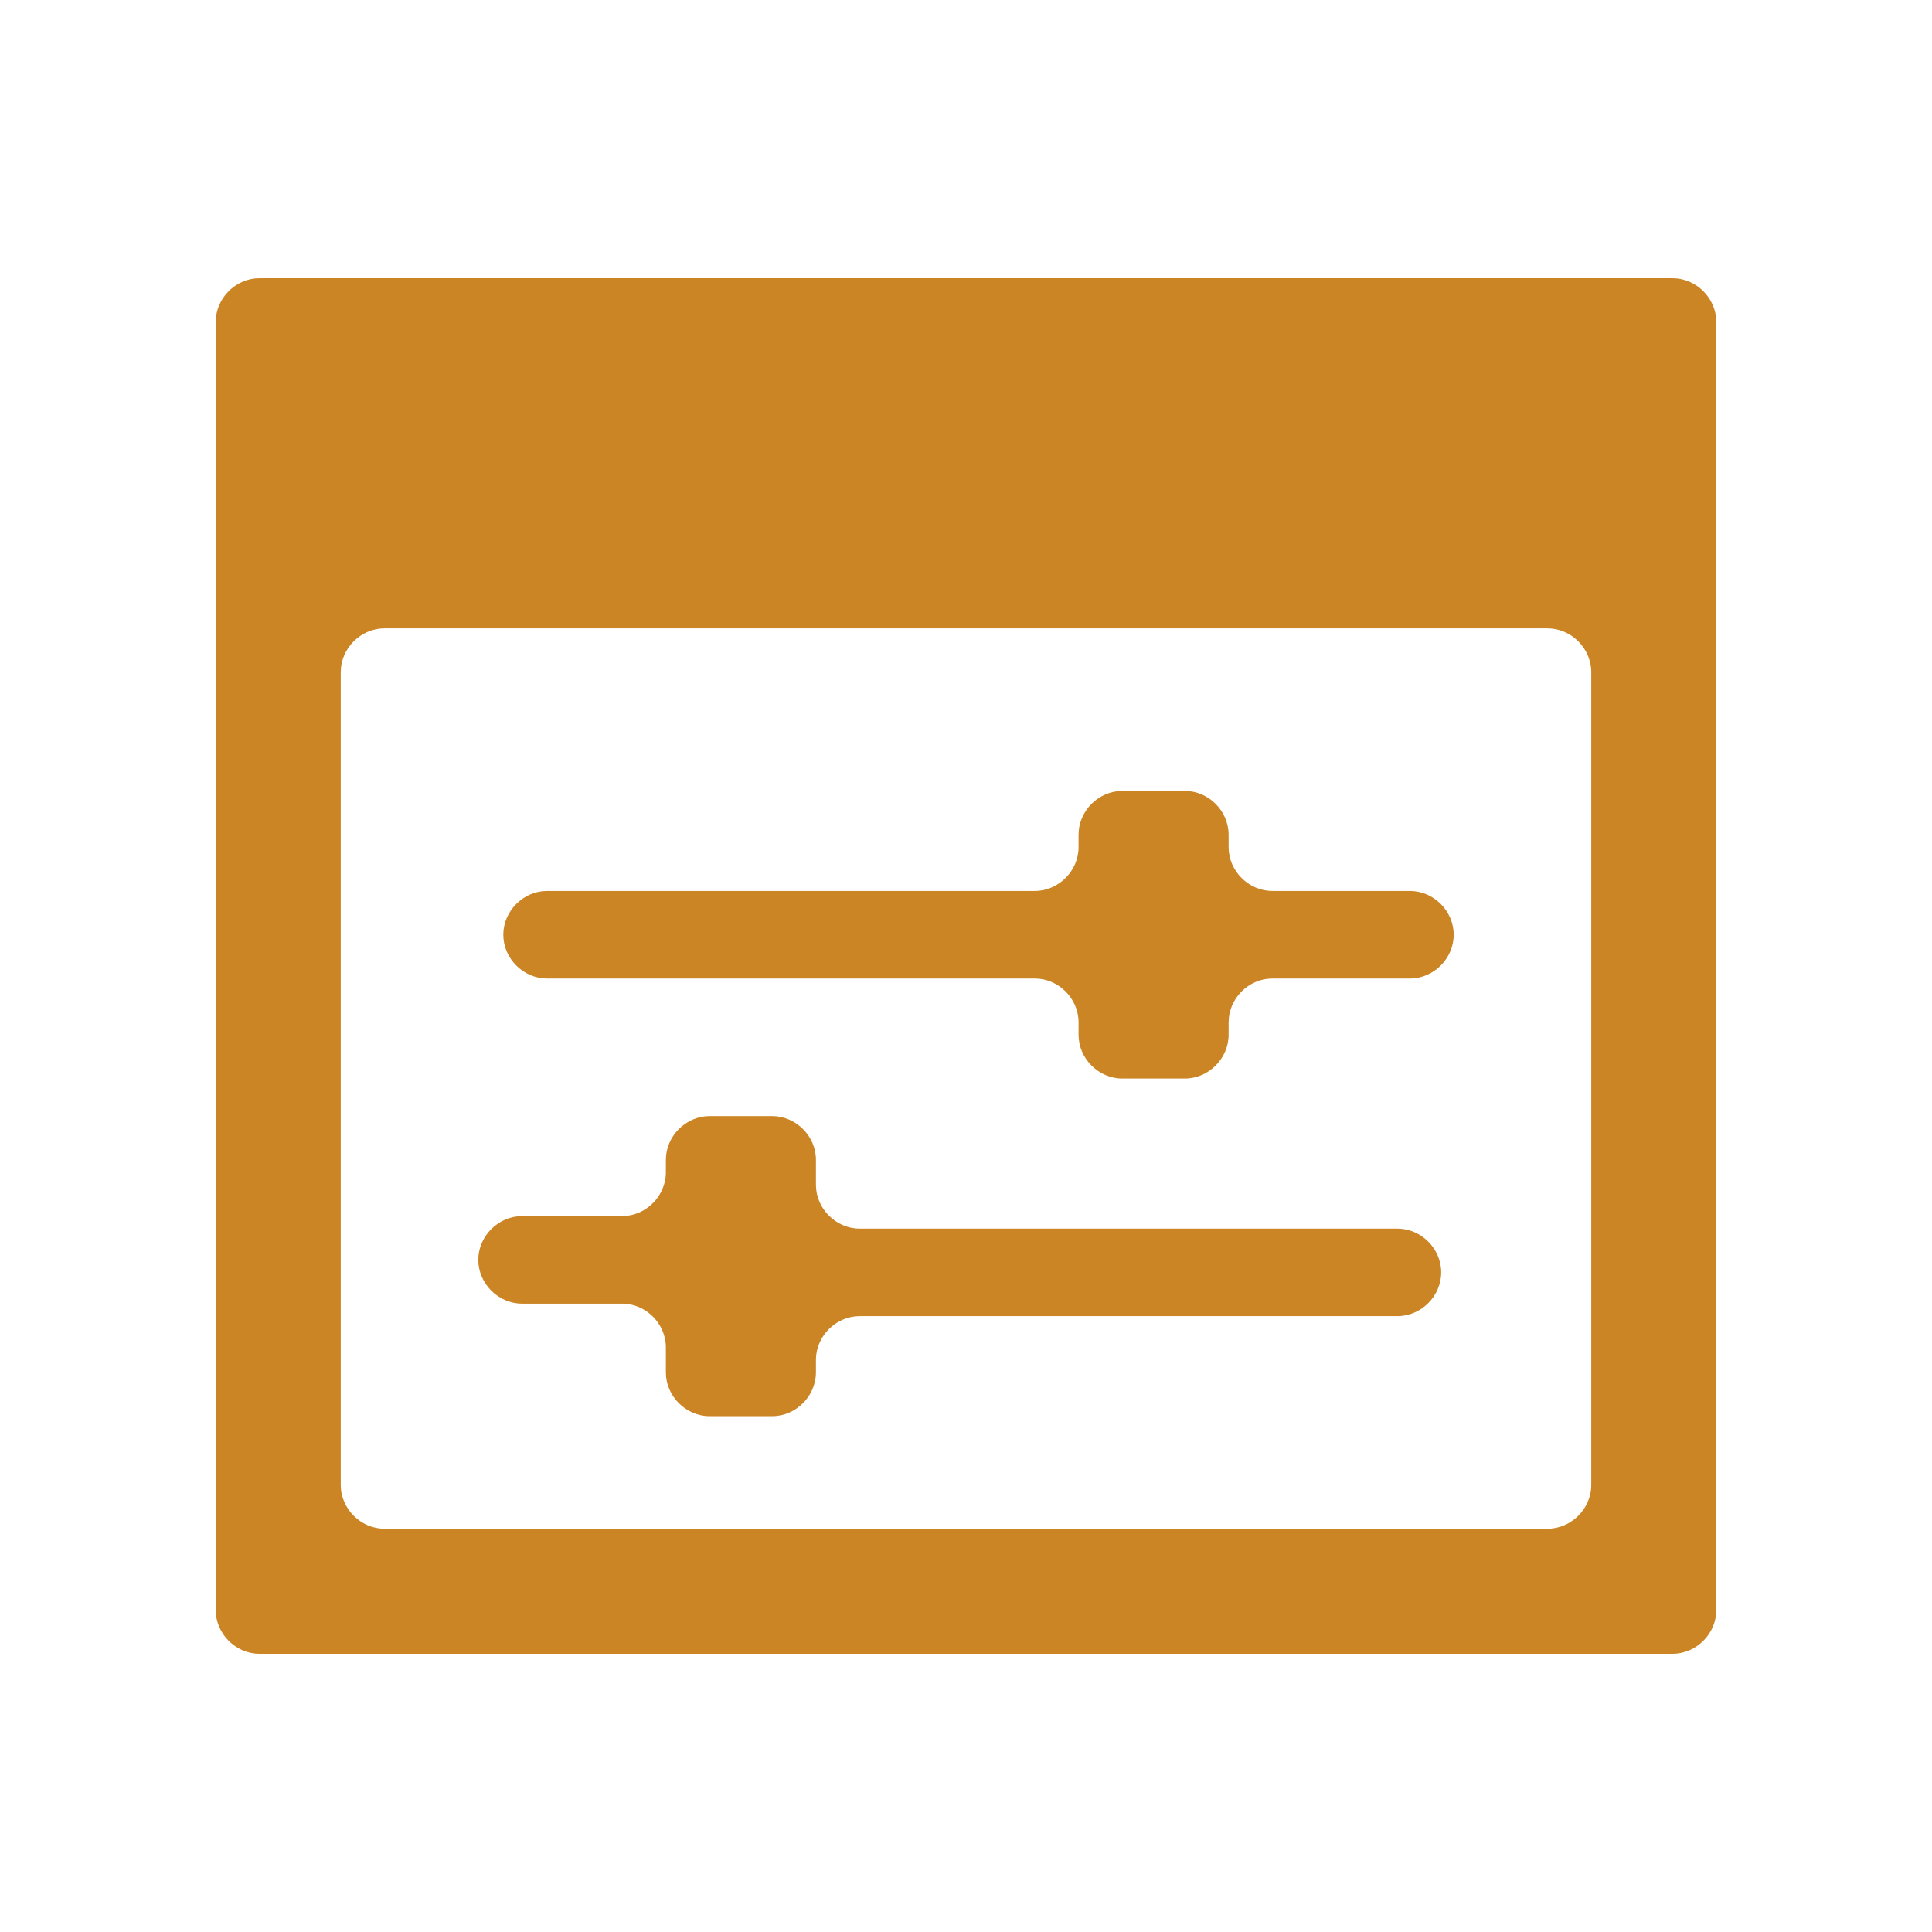 <svg t="1583483402196" class="icon" viewBox="0 0 1024 1024" version="1.1" xmlns="http://www.w3.org/2000/svg" p-id="5926" width="200" height="200"><path d="M114.318 170.656v682.688c0 12.593 10.605 23.198 23.198 23.198h748.968c12.593 0 23.198-10.605 23.198-23.198V170.656c0-12.593-10.605-23.198-23.198-23.198H137.516c-12.593 0-23.198 10.605-23.198 23.198zM820.204 810.262H203.796c-12.593 0-23.198-10.605-23.198-23.198v-430.822c0-12.593 10.605-23.198 23.198-23.198h616.407c12.593 0 23.198 10.605 23.198 23.198v430.822c0 12.593-10.605 23.198-23.198 23.198zM594.85 571.652h33.14c12.593 0 23.198-10.605 23.198-23.198v-6.628c0-12.593 10.605-23.198 23.198-23.198h72.908c12.593 0 23.198-10.605 23.198-23.198s-10.605-23.198-23.198-23.198h-72.908c-12.593 0-23.198-10.605-23.198-23.198v-6.628c0-12.593-10.605-23.198-23.198-23.198H594.85c-12.593 0-23.198 10.605-23.198 23.198v6.628c0 12.593-10.605 23.198-23.198 23.198H289.961c-12.593 0-23.198 10.605-23.198 23.198s10.605 23.198 23.198 23.198h258.493c12.593 0 23.198 10.605 23.198 23.198v6.628c0 12.593 10.605 23.198 23.198 23.198z m-185.585 19.884h-33.14c-12.593 0-23.198 10.605-23.198 23.198v6.628c0 12.593-10.605 23.198-23.198 23.198h-53.024c-12.593 0-23.198 10.605-23.198 23.198s10.605 23.198 23.198 23.198h53.024c12.593 0 23.198 10.605 23.198 23.198v13.256c0 12.593 10.605 23.198 23.198 23.198h33.14c12.593 0 23.198-10.605 23.198-23.198v-6.628c0-12.593 10.605-23.198 23.198-23.198h285.006c12.593 0 23.198-10.605 23.198-23.198s-10.605-23.198-23.198-23.198H455.662c-12.593 0-23.198-10.605-23.198-23.198v-13.256c0-12.593-10.605-23.198-23.198-23.198z" fill="#CC8524" p-id="5927"></path></svg>